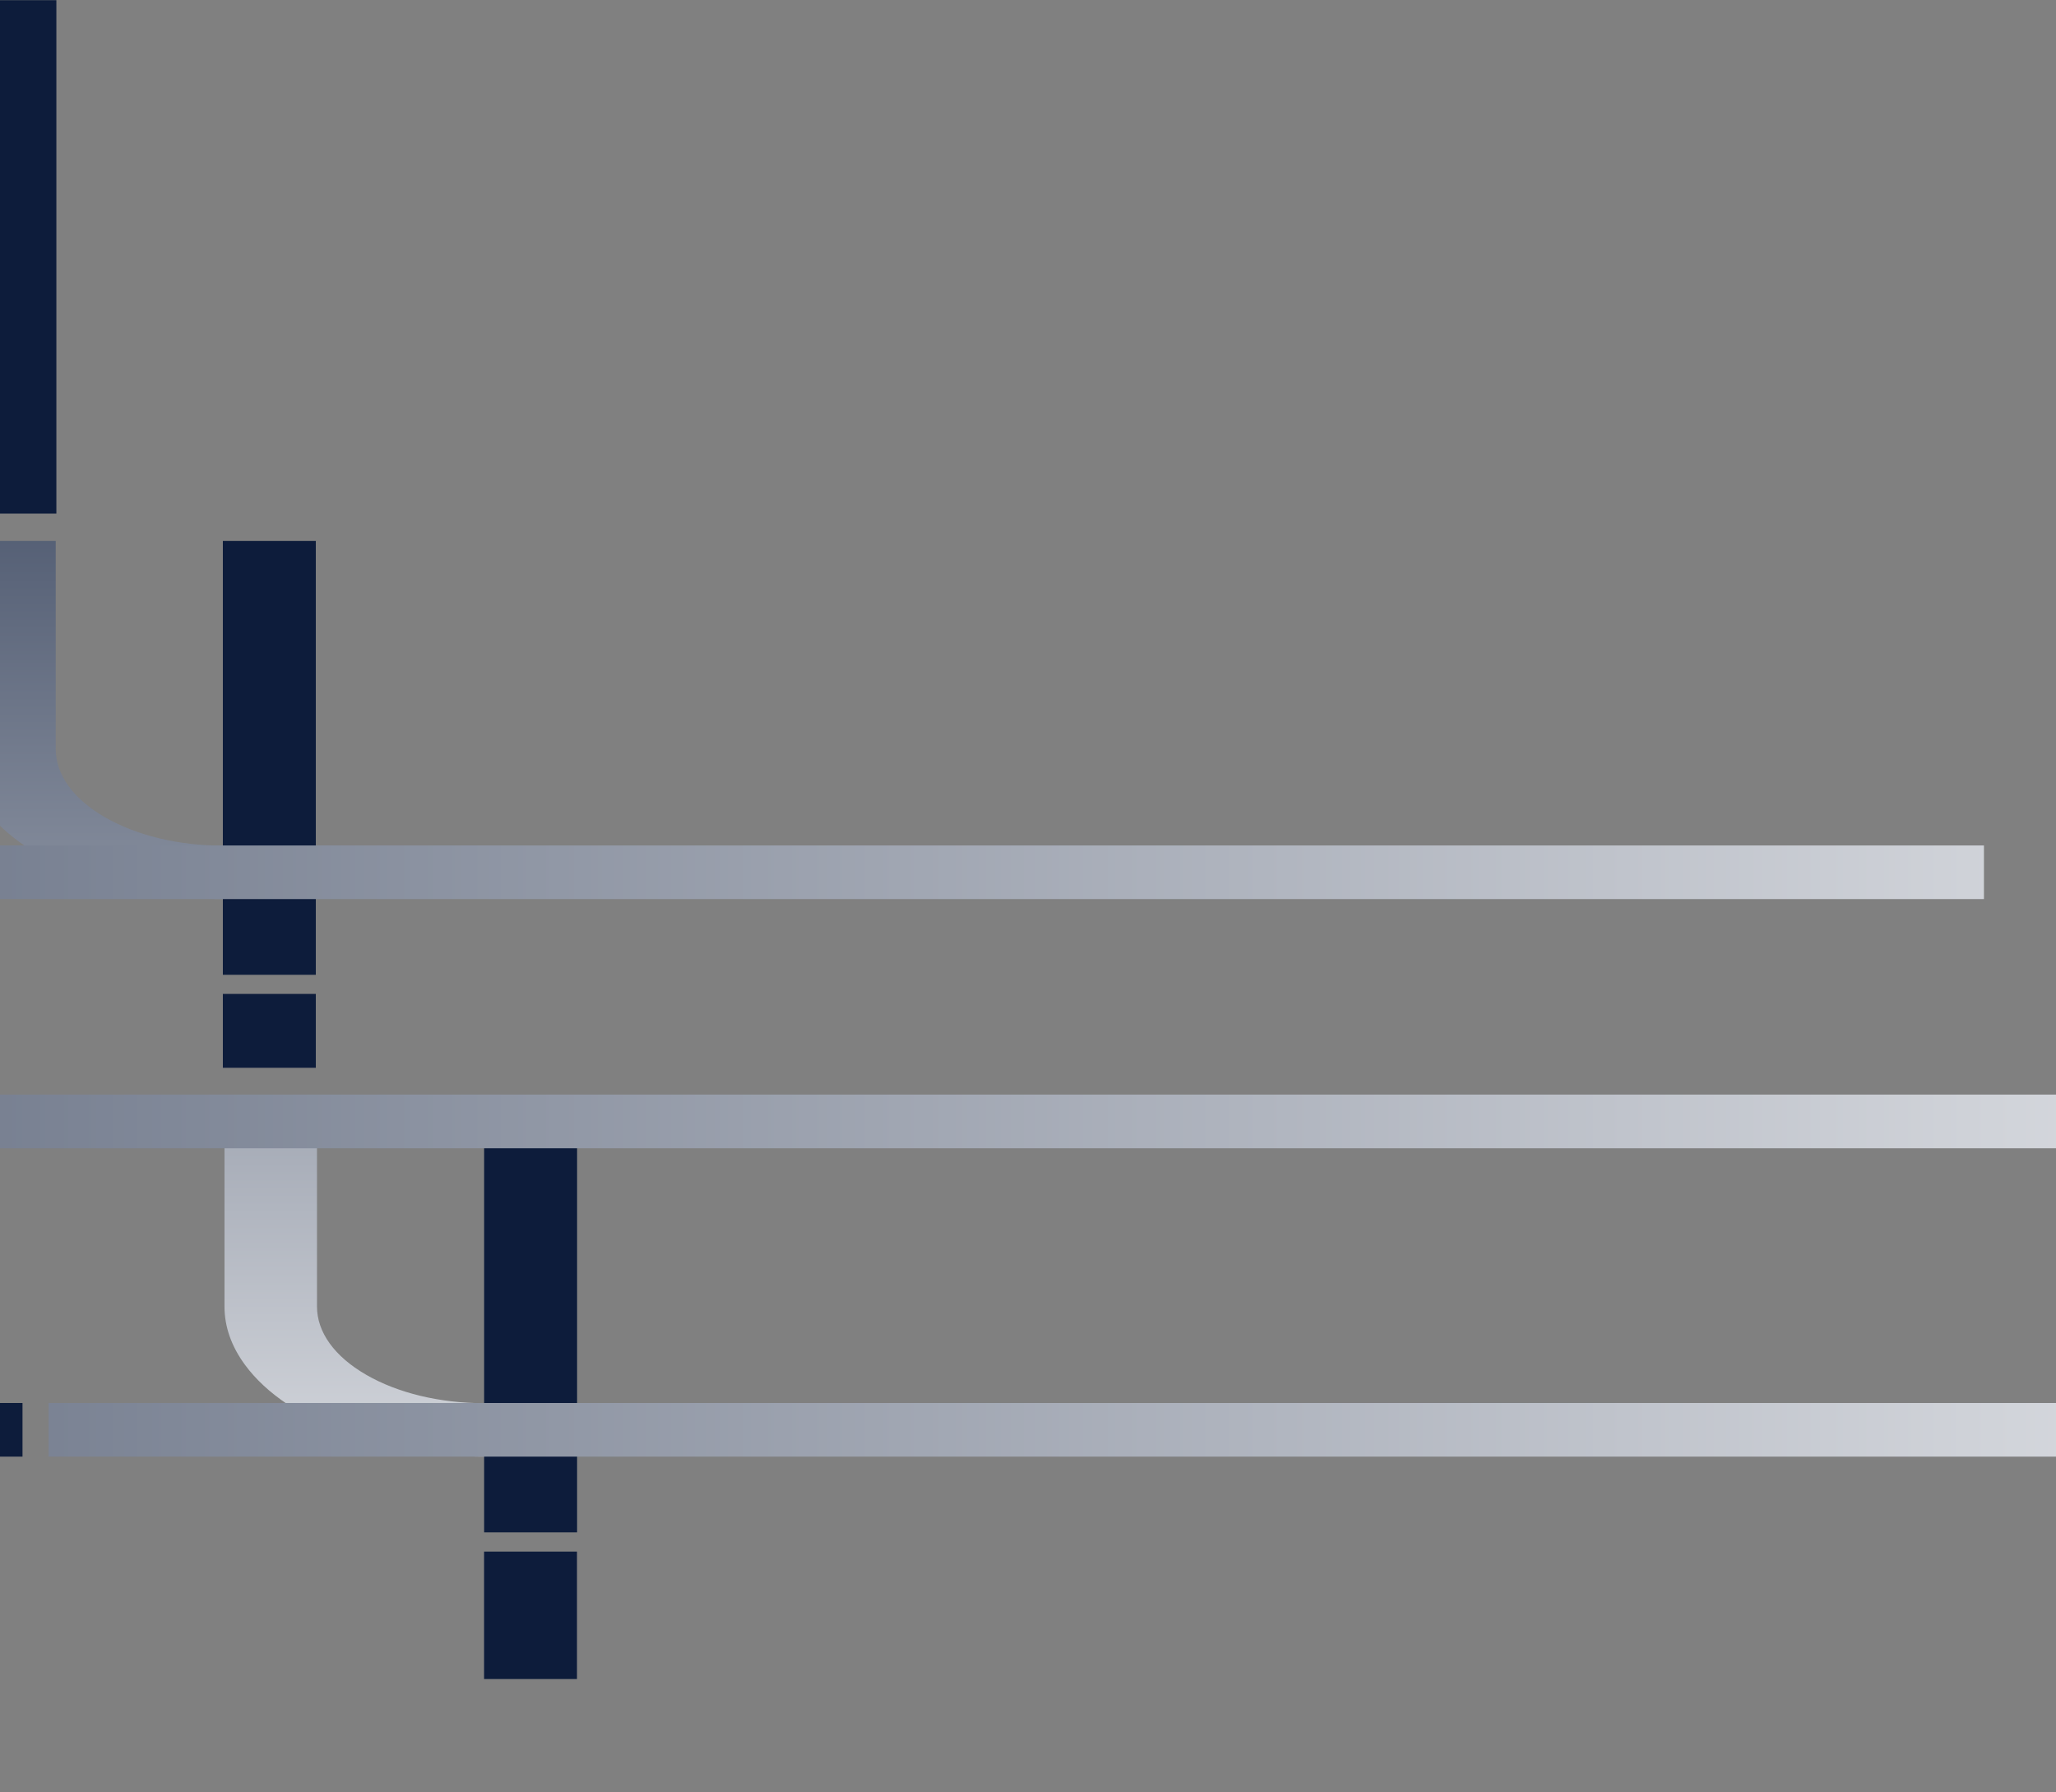 <svg width="1441" height="1256" viewBox="0 0 1441 1256" fill="none" xmlns="http://www.w3.org/2000/svg">
<rect x="0" y="0" width="1441" height="1256" fill="#808080" stroke="none"/>
<path d="M-379.545 553.784H-444.695V857.857H-379.545V553.784Z" fill="url(#paint0_linear_239_21214)"/>
<path d="M221.348 379.149H156.198V683.221H221.348V379.149Z" fill="url(#paint1_linear_239_21214)"/>
<path d="M404.465 769.925H339.315V1074H404.465V769.925Z" fill="url(#paint2_linear_239_21214)"/>
<path d="M-626.668 553.784V699.594C-626.668 713.744 -621.829 727.502 -612.277 740.475C-604.887 750.533 -594.932 759.775 -582.62 768.023C-579.626 770.033 -576.492 771.987 -573.206 773.877C-556.485 783.534 -537.02 791.126 -515.377 796.443C-499.446 800.351 -482.864 802.898 -465.825 804.043C-458.837 804.515 -451.78 804.756 -444.653 804.756V767.318C-475.793 767.31 -505.158 760.239 -527.37 747.41C-549.595 734.573 -561.837 717.588 -561.837 699.594V553.784H-626.668Z" fill="url(#paint3_linear_239_21214)"/>
<path d="M-25.775 379.149V524.959C-25.775 539.109 -20.936 552.867 -11.383 565.84C-3.993 575.898 5.961 585.139 18.273 593.388C21.268 595.398 24.401 597.351 27.687 599.241C44.408 608.899 63.874 616.491 85.516 621.808C101.447 625.716 118.029 628.262 135.069 629.408C142.057 629.88 149.113 630.12 156.24 630.12V592.683C125.1 592.675 95.735 585.604 73.524 572.775C51.299 559.938 39.056 542.953 39.056 524.959V379.149H-25.775Z" fill="url(#paint4_linear_239_21214)"/>
<path d="M157.342 769.925V915.735C157.342 929.885 162.181 943.643 171.734 956.616C179.124 966.674 189.078 975.915 201.39 984.163C204.385 986.173 207.518 988.127 210.804 990.017C227.525 999.675 246.991 1007.27 268.634 1012.58C284.564 1016.49 301.146 1019.04 318.186 1020.18C325.174 1020.66 332.23 1020.9 339.357 1020.9V983.459C308.217 983.451 278.852 976.38 256.641 963.551C234.416 950.714 222.173 933.729 222.173 915.735V769.925H157.342Z" fill="url(#paint5_linear_239_21214)"/>
<path d="M1733 767.193H-749.925V804.783H1733V767.193Z" fill="url(#paint6_linear_239_21214)"/>
<path d="M1390.5 592.558H-149.031V630.147H1390.5V592.558Z" fill="url(#paint7_linear_239_21214)"/>
<path d="M2213.85 983.334H34.085V1020.92H2213.85V983.334Z" fill="url(#paint8_linear_239_21214)"/>
<path d="M-1811.32 804.782H-768.236V767.193H-1811.32V804.782Z" fill="#0D1C3B"/>
<path d="M-1236.88 630.147H-167.343V592.557H-1236.88V630.147Z" fill="#0D1C3B"/>
<path d="M-968.986 1020.92H15.773V983.333H-968.986V1020.92Z" fill="#0D1C3B"/>
<path d="M-444.731 1255.86H-379.623V871.348H-444.731V1255.86Z" fill="#0D1C3B"/>
<path d="M156.198 748.398H221.348V696.618H156.198V748.398Z" fill="#0D1C3B"/>
<path d="M339.279 1176.8H404.387V1087.49H339.279V1176.8Z" fill="#0D1C3B"/>
<path d="M-626.491 534.607H-561.383V83.139H-626.491V534.607Z" fill="#0D1C3B"/>
<path d="M-25.598 359.972H39.511V0.129H-25.598V359.972Z" fill="#0D1C3B"/>
<defs>
<linearGradient id="paint0_linear_239_21214" x1="200.835" y1="0.129" x2="200.835" y2="1255.86" gradientUnits="userSpaceOnUse">
<stop stop-color="#0D1C3B"/>
<stop offset="1" stop-color="#0D1C3B"/>
</linearGradient>
<linearGradient id="paint1_linear_239_21214" x1="200.835" y1="0.129" x2="200.835" y2="1255.86" gradientUnits="userSpaceOnUse">
<stop stop-color="#0D1C3B"/>
<stop offset="1" stop-color="#0D1C3B"/>
</linearGradient>
<linearGradient id="paint2_linear_239_21214" x1="200.835" y1="0.129" x2="200.835" y2="1255.86" gradientUnits="userSpaceOnUse">
<stop stop-color="#0D1C3B"/>
<stop offset="1" stop-color="#0D1C3B"/>
</linearGradient>
<linearGradient id="paint3_linear_239_21214" x1="200.957" y1="1255.9" x2="200.957" y2="0.129" gradientUnits="userSpaceOnUse">
<stop stop-color="white"/>
<stop offset="1" stop-color="#0D1C3B"/>
</linearGradient>
<linearGradient id="paint4_linear_239_21214" x1="200.957" y1="1255.9" x2="200.957" y2="0.129" gradientUnits="userSpaceOnUse">
<stop stop-color="white"/>
<stop offset="1" stop-color="#0D1C3B"/>
</linearGradient>
<linearGradient id="paint5_linear_239_21214" x1="200.957" y1="1255.9" x2="200.957" y2="0.129" gradientUnits="userSpaceOnUse">
<stop stop-color="white"/>
<stop offset="1" stop-color="#0D1C3B"/>
</linearGradient>
<linearGradient id="paint6_linear_239_21214" x1="2145.1" y1="627.86" x2="-1714.7" y2="627.86" gradientUnits="userSpaceOnUse">
<stop stop-color="white"/>
<stop offset="1" stop-color="#0D1C3B"/>
</linearGradient>
<linearGradient id="paint7_linear_239_21214" x1="2145.1" y1="627.86" x2="-1714.7" y2="627.86" gradientUnits="userSpaceOnUse">
<stop stop-color="white"/>
<stop offset="1" stop-color="#0D1C3B"/>
</linearGradient>
<linearGradient id="paint8_linear_239_21214" x1="2145.1" y1="627.86" x2="-1714.7" y2="627.86" gradientUnits="userSpaceOnUse">
<stop stop-color="white"/>
<stop offset="1" stop-color="#0D1C3B"/>
</linearGradient>
</defs>
</svg>

